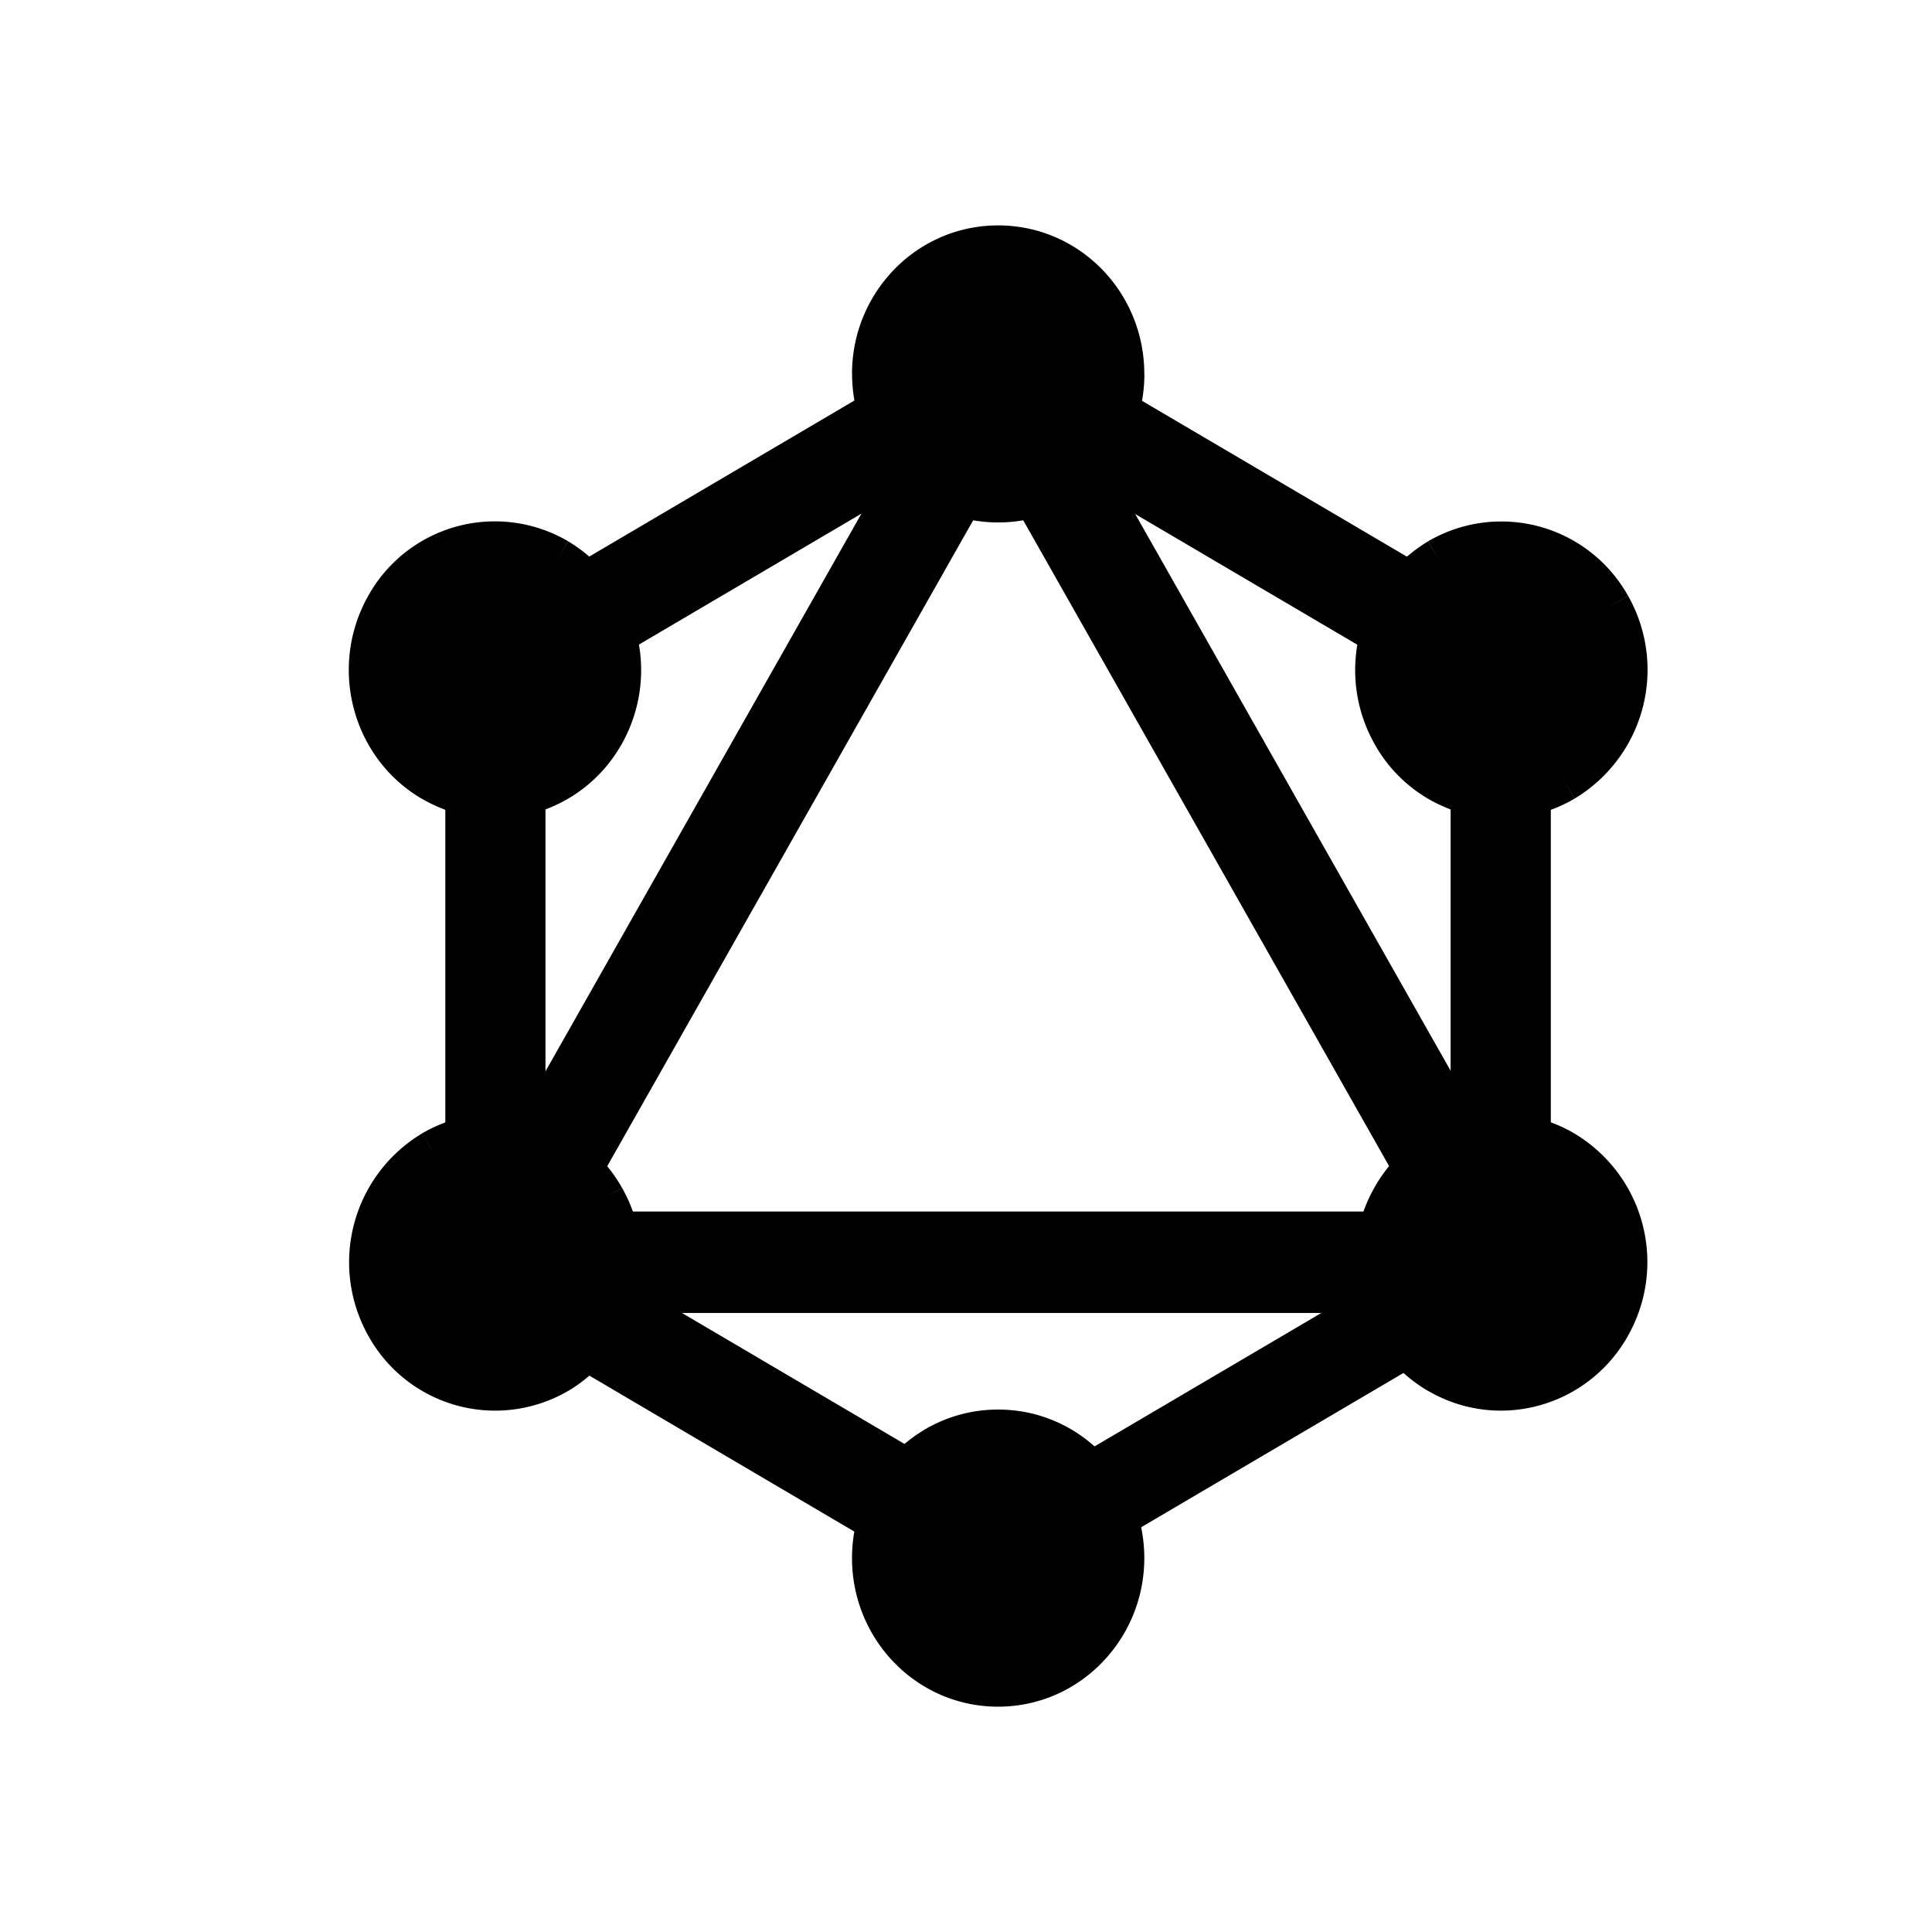 <svg xmlns="http://www.w3.org/2000/svg" width="24" height="24" fill="none" viewBox="0 0 24 24"><g fill="color(display-p3 .965 .614 .836)"><path stroke="color(display-p3 .965 .614 .836)" stroke-width=".5" d="m6.006 16.693-.645-.38 7.184-12.68.645.38z"/><path stroke="color(display-p3 .965 .614 .836)" stroke-width=".5" d="M5.213 15.3h14.368v.76H5.213z"/><path fill-rule="evenodd" d="m11.74 4.706 7.187 4.229.373-.657-7.187-4.229zm-6.242 11.02 7.186 4.23.373-.658L5.87 15.07z" clip-rule="evenodd"/><path d="m18.927 8.935-.126.215.219.13.125-.222zm-7.186-4.229-.218-.123-.121.214.212.125zM19.3 8.278l.217.123.122-.214-.212-.125zm-7.187-4.229.127-.215-.22-.13-.124.222zm.571 15.906-.127.216.22.129.125-.222zm-7.186-4.228-.218-.123-.121.214.212.124zm7.559 3.571.217.123.121-.214-.212-.124zM5.87 15.07l.127-.216-.22-.129-.125.222zm13.184-6.35-7.186-4.23-.254.432 7.187 4.228zm.028-.566-.372.658.435.246.372-.657zm-7.096-3.89 7.187 4.23.254-.432-7.187-4.228zm-.028.566.373-.658-.435-.246-.373.657zm.853 14.91-7.187-4.23-.253.431 7.186 4.229zm.028-.565-.372.657.435.246.372-.657zm-7.096-3.89 7.187 4.229.253-.431-7.186-4.229zm-.028.565.373-.657-.436-.246-.372.657z"/><path stroke="color(display-p3 .965 .614 .836)" stroke-width=".5" d="M5.872 8.932 5.5 8.275l7.186-4.229.373.657z"/><path fill-rule="evenodd" d="m18.271 15.769-6.66-11.756.645-.38 6.015 10.618zm.26.46h-.26v-.46zm0 0h.485v-.663l.424.747-.645.38zm.485-.663-.745-1.315v-6.48h.745zM5.783 7.77h.744v8.457h-.744z" clip-rule="evenodd"/><path d="m11.61 4.013-.126-.216-.212.125.121.214zm.646-.38.217-.123-.125-.221-.22.129zm6.015 12.595h-.25v.25h.25zm.745 0v.25h.25v-.25zm.424.085.127.216.212-.125-.122-.214zm-.645.38-.218.123.126.221.219-.129zM18.27 7.77v-.25h-.25v.25zm.745 0h.25v-.25h-.25zm-12.489 0h.25v-.25h-.25zm-.744 0v-.25h-.25v.25zm.744 8.457v.25h.25v-.25zm-.744 0h-.25v.25h.25zm5.61-12.092 6.66 11.756.436-.246-6.66-11.756zm.736-.718-.645.38.254.43.644-.38zm6.36 10.71L12.473 3.51l-.435.247 6.016 10.617zm.032 1.64V14.25h-.5v1.518zm.01.21h-.26v.5h.26zm-.01.25v-.46h-.5v.46zm-.467-.336.26.46.435-.247-.26-.46zm.962.086h-.484v.5h.484zm-.25-.412v.662h.5v-.663zm.891.624-.424-.748-.434.247.423.748zm-.735.718.645-.38-.254-.43-.645.38zm-.608-.556.263.464.435-.246-.263-.465zm.92-.91-.745-1.314-.435.246.745 1.315zm-.713-1.19v-6.48h-.5v6.48zm-.25-6.23h.745v-.5h-.745zm.495-.25v7.794h.5V7.77zm-12.239-.25h-.744v.5h.744zm.25 8.706V7.771h-.5v8.457zm-.994.25h.744v-.5h-.744zm-.25-8.707v8.457h.5V7.771z"/><path stroke="color(display-p3 .965 .614 .836)" stroke-width=".5" d="m12.558 19.634-.325-.574 6.25-3.677.325.574z"/><path fill-rule="evenodd" d="M10.834 4.645c0 .882.7 1.595 1.565 1.595.866 0 1.566-.713 1.566-1.595s-.7-1.595-1.566-1.595c-.865 0-1.565.713-1.565 1.595m-5.468 5.06c.749.44 1.709.179 2.14-.585a1.616 1.616 0 0 0-.575-2.18 1.55 1.55 0 0 0-2.14.585c-.43.763-.174 1.742.575 2.18m12.497 7.355c.75.44 1.71.179 2.14-.585a1.61 1.61 0 0 0-.574-2.18 1.55 1.55 0 0 0-2.14.585c-.43.763-.175 1.742.574 2.18m-13.067-.585a1.616 1.616 0 0 1 .574-2.18 1.553 1.553 0 0 1 2.14.585c.43.763.175 1.737-.574 2.18a1.55 1.55 0 0 1-2.14-.585M17.868 6.94a1.616 1.616 0 0 0-.575 2.18 1.55 1.55 0 0 0 2.14.585 1.616 1.616 0 0 0 .574-2.18 1.553 1.553 0 0 0-2.14-.585m-5.469 14.01c-.865 0-1.565-.712-1.565-1.595 0-.882.7-1.595 1.565-1.595.866 0 1.566.713 1.566 1.595 0 .878-.7 1.596-1.566 1.596" clip-rule="evenodd"/><path d="m7.505 9.12-.217-.123zm-2.14.585.127-.215zM6.932 6.94l.128-.215h-.001zm-2.14.585.218.123zm15.212 8.95-.217-.123zm-2.14.585.127-.215zm1.566-2.765.127-.216zm-2.14.585.218.123zm-11.92-.585-.126-.216h-.001zm-.574 2.18-.218.123zM7.51 14.88l.218-.123zm-.574 2.18.126.216h.001zm10.357-7.94-.217.123zm.575-2.18-.127-.216zm1.565 2.765.127.216zm.574-2.18.218-.123zM12.4 5.99c-.723 0-1.315-.596-1.315-1.345h-.5c0 1.016.807 1.845 1.815 1.845zm1.316-1.345c0 .749-.592 1.345-1.316 1.345v.5c1.009 0 1.816-.83 1.816-1.845zM12.399 3.3c.724 0 1.316.596 1.316 1.345h.5c0-1.016-.807-1.845-1.816-1.845zm-1.315 1.345c0-.749.592-1.345 1.315-1.345v-.5c-1.008 0-1.815.83-1.815 1.845zM7.288 8.997a1.3 1.3 0 0 1-1.796.493l-.253.431c.871.51 1.986.206 2.484-.678zm-.484-1.842c.63.373.848 1.196.484 1.842l.435.246a1.866 1.866 0 0 0-.664-2.518zm-1.795.493a1.3 1.3 0 0 1 1.796-.493l.253-.431a1.8 1.8 0 0 0-2.484.678zm.483 1.842a1.365 1.365 0 0 1-.483-1.842l-.435-.246c-.496.88-.204 2.01.665 2.52zm14.293 6.862a1.3 1.3 0 0 1-1.796.493l-.252.431c.87.51 1.985.206 2.484-.678zm-.483-1.842c.634.373.852 1.196.484 1.842l.434.247a1.86 1.86 0 0 0-.665-2.52zm-1.795.493a1.3 1.3 0 0 1 1.795-.492l.253-.432a1.8 1.8 0 0 0-2.484.678zm.482 1.842a1.364 1.364 0 0 1-.482-1.842l-.436-.246c-.496.88-.204 2.01.666 2.52zM5.243 14.08a1.866 1.866 0 0 0-.665 2.518l.436-.246a1.366 1.366 0 0 1 .483-1.842zm2.484.676a1.803 1.803 0 0 0-2.483-.677l.253.431a1.303 1.303 0 0 1 1.796.494zm-.664 2.52a1.866 1.866 0 0 0 .665-2.519l-.436.246c.365.646.147 1.47-.484 1.842zm-2.485-.678a1.8 1.8 0 0 0 2.484.678l-.252-.432a1.3 1.3 0 0 1-1.796-.492zm12.933-7.6a1.366 1.366 0 0 1 .484-1.843l-.255-.43a1.866 1.866 0 0 0-.664 2.518zm1.796.492a1.3 1.3 0 0 1-1.796-.493l-.435.246a1.8 1.8 0 0 0 2.484.678zm.483-1.842c.364.646.146 1.47-.484 1.842l.255.43a1.866 1.866 0 0 0 .664-2.518zm-1.796-.493a1.303 1.303 0 0 1 1.796.494l.434-.248a1.803 1.803 0 0 0-2.483-.677zm-7.41 12.2c0 1.016.807 1.846 1.815 1.846v-.5c-.723 0-1.315-.597-1.315-1.346zm1.815-1.845c-1.008 0-1.815.83-1.815 1.845h.5c0-.748.592-1.345 1.315-1.345zm1.816 1.845c0-1.015-.807-1.845-1.816-1.845v.5a1.33 1.33 0 0 1 1.316 1.345zm-1.816 1.846c1.01 0 1.816-.835 1.816-1.846h-.5c0 .745-.593 1.346-1.316 1.346z"/></g></svg>